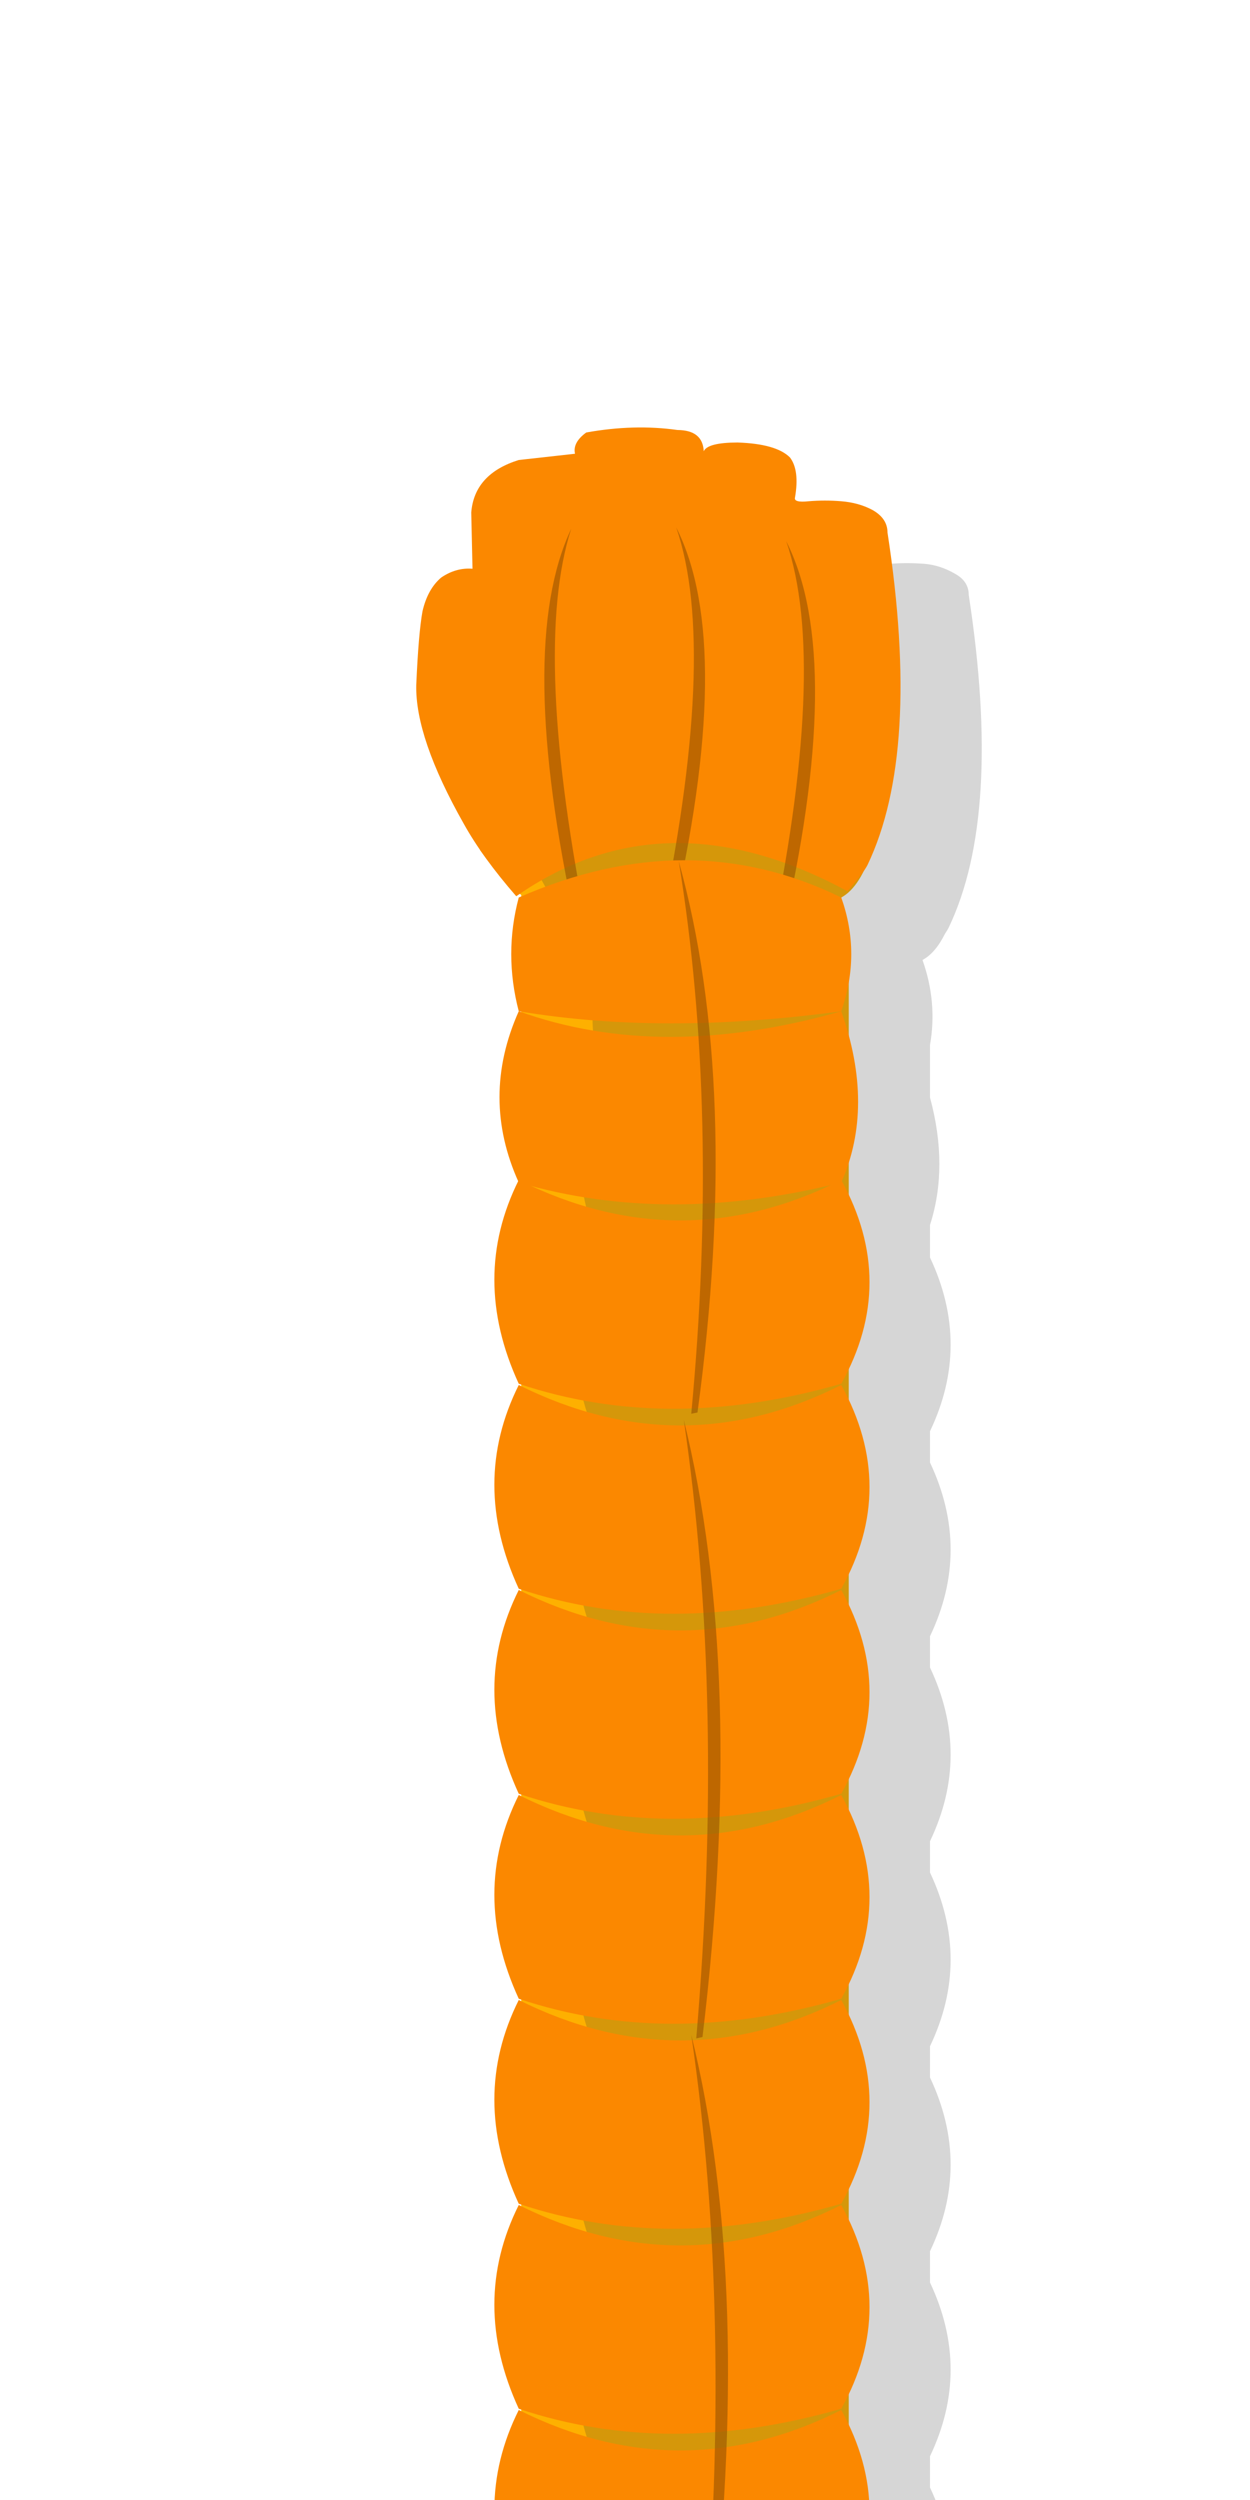 <svg xmlns="http://www.w3.org/2000/svg" preserveAspectRatio="none" viewBox="0 0 50 100">
  <path fill="#FEB000" d="M34.85 34.1q.016-.049 0-.1-7.265-3.031-15.65 0 .808 1.134 1.65 1.8v69.65h12.7v-.4h.4V39h-.4v-3.05q.8-.35 1.3-1.85z"/>
  <path fill="#333" fill-opacity=".2" d="M26.75 19.8q-.6.4-.45.85l-2.3.25q-1.8.55-1.9 2.1l.05 2.25q-.65-.05-1.2.4-.6.4-.75 1.3-.2.9-.25 3-.1 2.05 1.85 5.5.75 1.35 2.1 2.9.07-.049.15-.1.02.027.05.05v.05q-.05.028-.1.05-.6 2.25 0 4.55-1.538 3.423-.05 6.8-1.888 3.876.05 8.1.05.017.1 0v.1l-.1-.05q-1.95 3.9 0 8.15.05.017.1 0v.1l-.1-.05q-1.95 3.9 0 8.15.05.017.1 0v.1l-.1-.05q-1.95 3.9 0 8.15.05.017.1 0v.1l-.1-.05q-1.95 3.9 0 8.15.05.017.1 0v.1l-.1-.05q-1.95 3.9 0 8.15.05.017.1 0v.1l-.1-.05q-1.95 3.9 0 8.15.05.017.1 0v.9h7.35q-.02.349-.05.7l.25-.05q.039-.326.05-.65h5.1v-.4h.4v-1.1q1.65-3.453 0-6.95v-1.25q1.65-3.453 0-6.95v-1.25q1.65-3.453 0-6.95v-1.25q1.65-3.453 0-6.95v-1.25q1.65-3.453 0-6.95v-1.25q1.65-3.453 0-6.95v-1.25q1.65-3.453 0-6.95V49q.75-2.333 0-5.1v-2.1q.3-1.712-.3-3.4.516-.278.9-1.05.102-.153.15-.25 2.15-4.5.8-13.3 0-.55-.55-.85-.6-.35-1.25-.4-.7-.05-1.3 0-.65.05-.6-.15.2-1.1-.2-1.6-.55-.55-2.05-.55-1.25-.05-1.35.35-.1-.9-1.1-.85-1.75-.3-3.6.05z"/>
  <path fill="#FB8800" d="M20.75 55.4q-1.951 3.907 0 8.15 5.95 2 12.9 0 2.261-4.05 0-8.15-6.423 3.233-12.9 0z"/>
  <path fill="#FB8800" d="M20.75 47.2q-1.951 3.907 0 8.15 5.95 2 12.9 0 2.261-4.05 0-8.15-6.423 3.233-12.9 0z"/>
  <path fill="#FB8800" d="M33.65 47.3q1.347-3.036 0-6.85-7.2 2.05-12.9 0-1.54 3.45 0 6.85 5.95 1.75 12.9 0zM20.75 71.8q-1.951 3.907 0 8.15 5.95 2 12.9 0 2.261-4.05 0-8.15-6.423 3.233-12.9 0z"/>
  <path fill="#FB8800" d="M20.75 63.6q-1.951 3.907 0 8.15 5.95 2 12.9 0 2.261-4.05 0-8.15-6.423 3.233-12.9 0zM20.75 88.2q-1.951 3.907 0 8.15 5.95 2 12.9 0 2.261-4.05 0-8.15-6.423 3.233-12.9 0z"/>
  <path fill="#FB8800" d="M20.75 80q-1.951 3.907 0 8.15 5.95 2 12.9 0 2.261-4.05 0-8.15-6.423 3.233-12.9 0zM20.75 96.4q-1.951 3.907 0 8.15 5.95 2 12.9 0 2.261-4.05 0-8.15-6.423 3.233-12.9 0z"/>
  <path fill="#965200" fill-opacity=".6" d="M27.85 81.537l.25-.056q1.75-14.559-.75-24.694 1.65 11.255.5 24.75zM28.15 106.137l.25-.056q1.75-14.559-.75-24.694 1.65 11.255.5 24.75z"/>
  <path fill="#FB8800" d="M31.6 18.3q-.548-.549-2.1-.6-1.193.003-1.35.35-.041-.843-1.05-.85-1.736-.245-3.65.1-.551.4-.45.85l-2.25.25q-1.777.554-1.9 2.1l.05 2.25q-.653-.054-1.25.35-.544.459-.75 1.35-.16.887-.25 2.95-.046 2.109 1.9 5.55.75 1.35 2.1 2.9 5.95-4.15 13.25-.2.65-.75.8-1.05 2.15-4.5.8-13.3-.001-.563-.6-.9-.541-.292-1.25-.35-.659-.054-1.3 0-.609.065-.55-.15.188-1.088-.2-1.6z"/>
  <path fill="#965200" fill-opacity=".6" d="M30.75 37.95l.5-.4q2.6-11.15.2-15.9 1.7 4.95-.7 16.3zM23.05 37.05l.5.4q-2.3-11.35-.7-16.3-2.25 4.75.2 15.9zM26.35 37.4l.5-.4q2.6-11.15.2-15.9 1.7 4.95-.7 16.3z"/>
  <path fill="#FB8800" d="M33.65 40.45q.8-2.3 0-4.55-6.094-2.98-12.9 0-.6 2.25 0 4.55 5.769.969 12.9 0z"/>
  <path fill="#965200" fill-opacity=".6" d="M27.65 56.55l.25-.05q1.761-13.008-.75-22.05 1.636 10.05.5 22.1z"/>
</svg>
